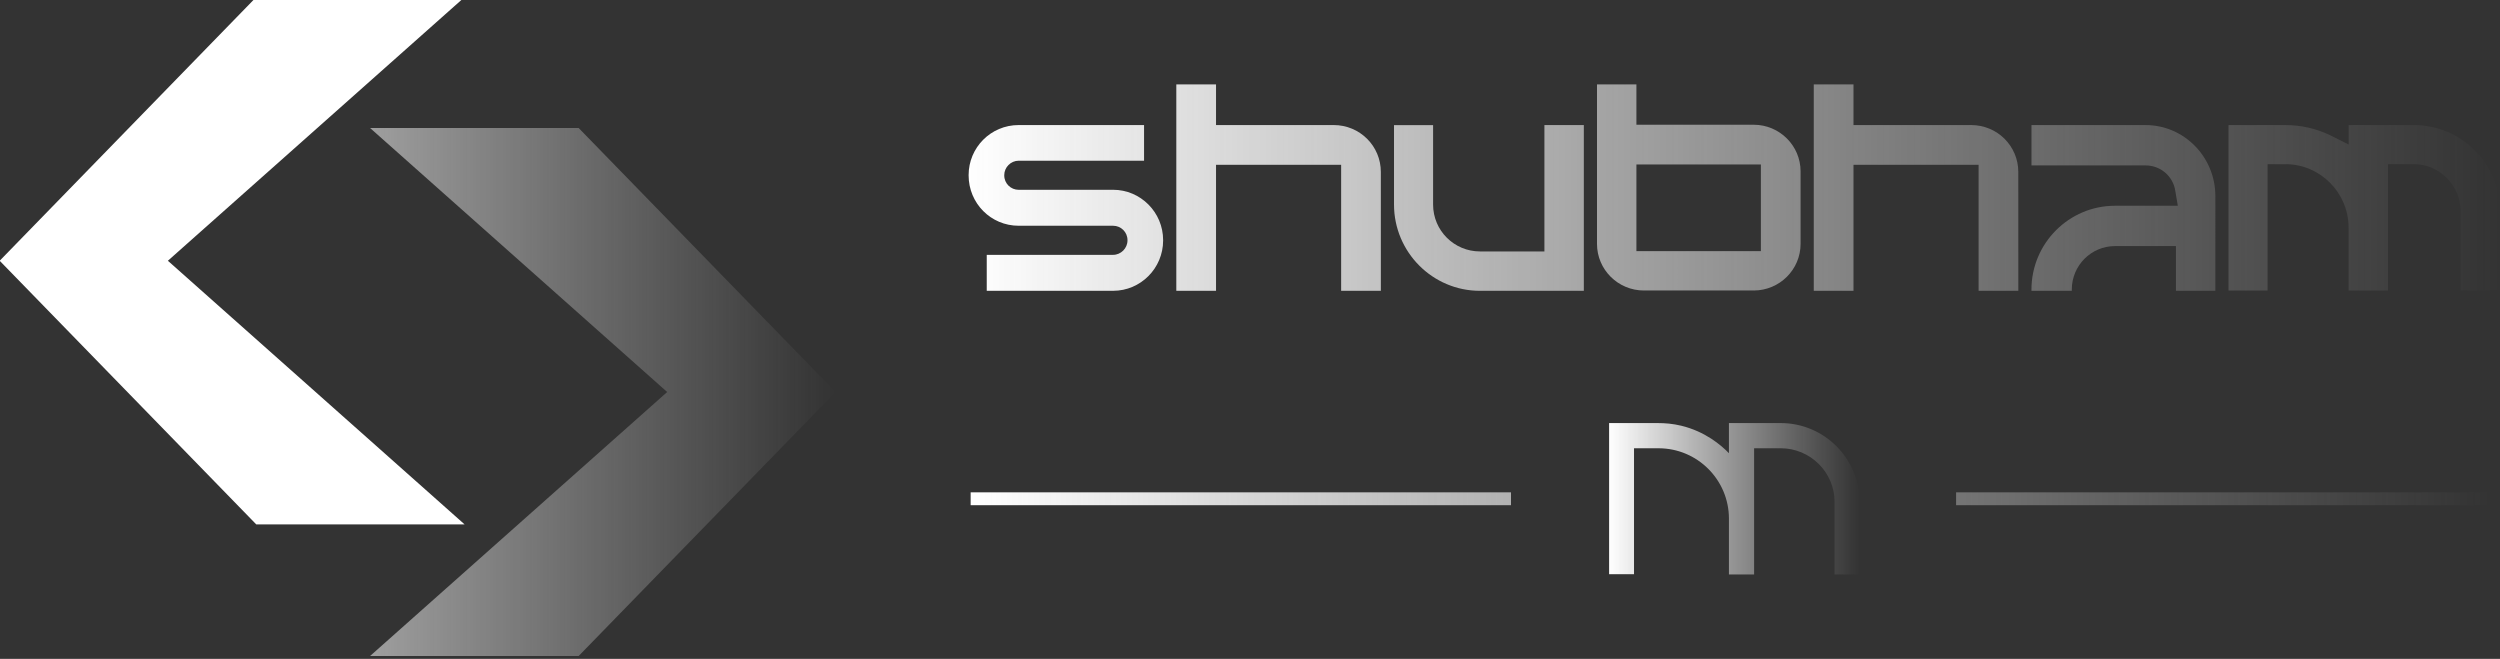 <?xml version="1.0" encoding="UTF-8" standalone="no"?>
<!-- Created with Inkscape (http://www.inkscape.org/) -->

<svg
   width="97.799mm"
   height="25.774mm"
   viewBox="0 0 97.799 25.774"
   version="1.1"
   id="svg5"
   sodipodi:docname="s_dev_colored_full.svg"
   inkscape:version="1.2 (dc2aedaf03, 2022-05-15)"
   xmlns:inkscape="http://www.inkscape.org/namespaces/inkscape"
   xmlns:sodipodi="http://sodipodi.sourceforge.net/DTD/sodipodi-0.dtd"
   xmlns:xlink="http://www.w3.org/1999/xlink"
   xmlns="http://www.w3.org/2000/svg"
   xmlns:svg="http://www.w3.org/2000/svg">
  <rect x="0" y="0" width="97.799" height="25.774" fill="#333333" stroke="none"/>
  <sodipodi:namedview
     id="namedview511"
     pagecolor="#ffffff"
     bordercolor="#000000"
     borderopacity="0.25"
     inkscape:showpageshadow="2"
     inkscape:pageopacity="0.0"
     inkscape:pagecheckerboard="0"
     inkscape:deskcolor="#d1d1d1"
     inkscape:document-units="mm"
     showgrid="false"
     inkscape:zoom="1.5907625"
     inkscape:cx="169.1013"
     inkscape:cy="37.089132"
     inkscape:window-width="1366"
     inkscape:window-height="715"
     inkscape:window-x="-8"
     inkscape:window-y="-8"
     inkscape:window-maximized="1"
     inkscape:current-layer="svg5" />
  <defs
     id="defs2">
    <linearGradient
       inkscape:collect="always"
       id="linearGradient3090">
      <stop
         style="stop-color:#ffffff;stop-opacity:1;"
         offset="0"
         id="stop3086" />
      <stop
         style="stop-color:#e6e6e6;stop-opacity:0;"
         offset="1"
         id="stop3088" />
    </linearGradient>
    <linearGradient
       inkscape:collect="always"
       id="linearGradient3084">
      <stop
         style="stop-color:#ffffff;stop-opacity:1;"
         offset="0"
         id="stop3080" />
      <stop
         style="stop-color:#e5e5e5;stop-opacity:0;"
         offset="1"
         id="stop3082" />
    </linearGradient>
    <linearGradient
       inkscape:collect="always"
       id="linearGradient3074">
      <stop
         style="stop-color:#ffffff;stop-opacity:1;"
         offset="0"
         id="stop3070" />
      <stop
         style="stop-color:#e5e5e5;stop-opacity:0;"
         offset="1"
         id="stop3072" />
    </linearGradient>
    <linearGradient
       inkscape:collect="always"
       id="linearGradient2994">
      <stop
         style="stop-color:#ffffff;stop-opacity:1;"
         offset="0"
         id="stop2990" />
      <stop
         style="stop-color:#e5e5e5;stop-opacity:0;"
         offset="1"
         id="stop2992" />
    </linearGradient>
    <linearGradient
       inkscape:collect="always"
       xlink:href="#linearGradient2994"
       id="linearGradient2996"
       x1="149.155"
       y1="185.098"
       x2="208.339"
       y2="185.098"
       gradientUnits="userSpaceOnUse" />
    <linearGradient
       inkscape:collect="always"
       xlink:href="#linearGradient3074"
       id="linearGradient3076"
       x1="148.824"
       y1="172.925"
       x2="208.731"
       y2="172.925"
       gradientUnits="userSpaceOnUse" />
    <linearGradient
       inkscape:collect="always"
       xlink:href="#linearGradient3084"
       id="linearGradient3078"
       x1="173.88"
       y1="185.098"
       x2="183.674"
       y2="185.098"
       gradientUnits="userSpaceOnUse" />
    <linearGradient
       inkscape:collect="always"
       xlink:href="#linearGradient3090"
       id="linearGradient3092"
       x1="8.73"
       y1="222.607"
       x2="65.094"
       y2="222.607"
       gradientUnits="userSpaceOnUse" />
    <linearGradient
       inkscape:collect="always"
       xlink:href="#linearGradient3090"
       id="linearGradient3113"
       gradientUnits="userSpaceOnUse"
       x1="8.73"
       y1="222.607"
       x2="65.094"
       y2="222.607" />
    <linearGradient
       inkscape:collect="always"
       xlink:href="#linearGradient3090"
       id="linearGradient3115"
       gradientUnits="userSpaceOnUse"
       x1="8.73"
       y1="222.607"
       x2="65.094"
       y2="222.607" />
    <linearGradient
       inkscape:collect="always"
       xlink:href="#linearGradient3090"
       id="linearGradient3117"
       gradientUnits="userSpaceOnUse"
       x1="8.73"
       y1="222.607"
       x2="65.094"
       y2="222.607" />
    <linearGradient
       inkscape:collect="always"
       xlink:href="#linearGradient3074"
       id="linearGradient3119"
       gradientUnits="userSpaceOnUse"
       x1="148.824"
       y1="172.925"
       x2="208.731"
       y2="172.925" />
    <linearGradient
       inkscape:collect="always"
       xlink:href="#linearGradient3074"
       id="linearGradient3121"
       gradientUnits="userSpaceOnUse"
       x1="148.824"
       y1="172.925"
       x2="208.731"
       y2="172.925" />
    <linearGradient
       inkscape:collect="always"
       xlink:href="#linearGradient3074"
       id="linearGradient3123"
       gradientUnits="userSpaceOnUse"
       x1="148.824"
       y1="172.925"
       x2="208.731"
       y2="172.925" />
    <linearGradient
       inkscape:collect="always"
       xlink:href="#linearGradient3074"
       id="linearGradient3125"
       gradientUnits="userSpaceOnUse"
       x1="148.824"
       y1="172.925"
       x2="208.731"
       y2="172.925" />
    <linearGradient
       inkscape:collect="always"
       xlink:href="#linearGradient3074"
       id="linearGradient3127"
       gradientUnits="userSpaceOnUse"
       x1="148.824"
       y1="172.925"
       x2="208.731"
       y2="172.925" />
    <linearGradient
       inkscape:collect="always"
       xlink:href="#linearGradient3074"
       id="linearGradient3129"
       gradientUnits="userSpaceOnUse"
       x1="148.824"
       y1="172.925"
       x2="208.731"
       y2="172.925" />
    <linearGradient
       inkscape:collect="always"
       xlink:href="#linearGradient3074"
       id="linearGradient3131"
       gradientUnits="userSpaceOnUse"
       x1="148.824"
       y1="172.925"
       x2="208.731"
       y2="172.925" />
    <linearGradient
       inkscape:collect="always"
       xlink:href="#linearGradient3084"
       id="linearGradient3133"
       gradientUnits="userSpaceOnUse"
       x1="173.88"
       y1="185.098"
       x2="183.674"
       y2="185.098" />
    <linearGradient
       inkscape:collect="always"
       xlink:href="#linearGradient2994"
       id="linearGradient3135"
       gradientUnits="userSpaceOnUse"
       x1="149.155"
       y1="185.098"
       x2="208.339"
       y2="185.098" />
    <linearGradient
       inkscape:collect="always"
       xlink:href="#linearGradient2994"
       id="linearGradient3137"
       gradientUnits="userSpaceOnUse"
       x1="149.155"
       y1="185.098"
       x2="208.339"
       y2="185.098" />
  </defs>
  <g
     id="g3111"
     inkscape:export-filename="s-dev-white-full.svg"
     inkscape:export-xdpi="100"
     inkscape:export-ydpi="100">
    <g
       id="g6302"
       transform="matrix(0.58,0,0,0.58,-5.067,-116.327)"
       style="fill:url(#linearGradient3092);fill-opacity:1">
      <g
         aria-label="&lt;"
         transform="matrix(-0.382,0,0,0.382,-4.567,169.167)"
         id="g6298"
         style="font-weight:600;font-size:207.832px;line-height:1.1;font-family:Poppins;-inkscape-font-specification:'Poppins, Semi-Bold';text-align:end;direction:rtl;text-anchor:end;fill:url(#linearGradient3115);fill-opacity:1;fill-rule:evenodd;stroke-width:19.871;stroke-linecap:round;stroke-linejoin:round;paint-order:fill markers stroke">
        <path
           d="m -116.861,81.678 h 36.786 l 45.307,46.554 -45.307,46.554 h -36.786 l 52.394,-46.554 z"
           id="path6296"
           style="fill:url(#linearGradient3113);fill-opacity:1" />
      </g>
      <path
         d="M 33.697,209.198 H 47.766 L 65.094,227.004 47.766,244.809 H 33.697 L 53.736,227.004 Z"
         id="path6300"
         style="font-weight:600;font-size:207.832px;line-height:1.1;font-family:Poppins;-inkscape-font-specification:'Poppins, Semi-Bold';text-align:end;direction:rtl;text-anchor:end;fill:url(#linearGradient3117);fill-opacity:1;fill-rule:evenodd;stroke:none;stroke-width:7.6;stroke-linecap:round;stroke-linejoin:round;paint-order:fill markers stroke" />
    </g>
    <g
       aria-label="shubham"
       id="text6308"
       style="font-weight:600;font-size:12.234px;line-height:0.9;font-family:Poppins;-inkscape-font-specification:'Poppins, Semi-Bold';text-align:end;letter-spacing:-0.353px;word-spacing:-0.005px;direction:rtl;text-anchor:end;fill:url(#linearGradient3076);fill-opacity:1;fill-rule:evenodd;stroke-width:2.509;stroke-linecap:round;stroke-linejoin:round"
       transform="translate(-110.932,-165.586)">
      <path
         d="m 154.476,173.011 h -3.695 c -0.306,0 -0.563,-0.245 -0.563,-0.563 v -0.012 c 0,-0.306 0.257,-0.563 0.563,-0.563 h 4.906 v -1.395 h -4.906 c -1.089,0 -1.957,0.881 -1.957,1.957 v 0.012 c 0,1.089 0.869,1.97 1.957,1.97 h 3.695 c 0.306,0 0.563,0.245 0.563,0.563 v 0.012 c 0,0.306 -0.257,0.563 -0.563,0.563 h -4.943 v 1.407 h 4.943 c 1.077,0 1.957,-0.881 1.957,-1.97 v -0.012 c 0,-1.089 -0.881,-1.97 -1.957,-1.97 z"
         style="font-weight:bold;font-family:Riosark;-inkscape-font-specification:'Riosark Bold';fill:url(#linearGradient3119);fill-opacity:1"
         id="path527" />
      <path
         d="m 164.95,172.313 c 0,-1.015 -0.82,-1.835 -1.847,-1.835 h -4.6 v -1.59 h -1.554 v 8.075 h 1.554 v -4.93 h 4.894 v 4.93 h 1.554 z"
         style="font-weight:bold;font-family:Riosark;-inkscape-font-specification:'Riosark Bold';fill:url(#linearGradient3121);fill-opacity:1"
         id="path529" />
      <path
         d="m 165.465,173.586 c 0,1.86 1.505,3.377 3.364,3.377 h 4.062 v -6.484 h -1.542 v 4.943 h -2.52 c -1.015,0 -1.835,-0.82 -1.835,-1.835 v -3.107 h -1.529 z"
         style="font-weight:bold;font-family:Riosark;-inkscape-font-specification:'Riosark Bold';fill:url(#linearGradient3123);fill-opacity:1"
         id="path531" />
      <path
         d="m 179.536,170.466 h -4.588 v -1.578 h -1.542 v 6.239 c 0,1.003 0.82,1.823 1.835,1.823 h 4.294 c 1.015,0 1.835,-0.82 1.835,-1.823 V 172.289 c 0,-1.003 -0.82,-1.823 -1.835,-1.823 z m 0.281,4.943 h -4.869 v -3.389 h 4.869 z"
         style="font-weight:bold;font-family:Riosark;-inkscape-font-specification:'Riosark Bold';fill:url(#linearGradient3125);fill-opacity:1"
         id="path533" />
      <path
         d="m 189.887,172.313 c 0,-1.015 -0.82,-1.835 -1.847,-1.835 h -4.6 v -1.59 h -1.554 v 8.075 h 1.554 v -4.93 h 4.894 v 4.93 h 1.554 z"
         style="font-weight:bold;font-family:Riosark;-inkscape-font-specification:'Riosark Bold';fill:url(#linearGradient3127);fill-opacity:1"
         id="path535" />
      <path
         d="m 197.596,173.256 c 0,-1.529 -1.223,-2.777 -2.728,-2.777 h -4.465 v 1.578 h 4.465 c 0.575,0 1.077,0.416 1.162,1.003 l 0.098,0.575 h -2.459 c -1.798,0 -3.267,1.468 -3.267,3.279 v 0.049 h 1.578 v -0.049 c 0,-0.942 0.759,-1.701 1.688,-1.701 h 2.386 v 1.749 h 1.542 z"
         style="font-weight:bold;font-family:Riosark;-inkscape-font-specification:'Riosark Bold';fill:url(#linearGradient3129);fill-opacity:1"
         id="path537" />
      <path
         d="m 208.731,173.843 v 0 c 0,-1.86 -1.517,-3.364 -3.364,-3.364 h -2.557 v 0.759 l -0.71,-0.355 c -0.551,-0.269 -1.15,-0.404 -1.762,-0.404 h -2.227 v 6.472 h 1.529 v -4.943 h 0.697 c 1.358,0 2.471,1.113 2.471,2.484 v 2.459 h 1.542 v -4.943 h 1.015 c 1.003,0 1.823,0.832 1.823,1.835 v 3.107 h 1.542 z"
         style="font-weight:bold;font-family:Riosark;-inkscape-font-specification:'Riosark Bold';fill:url(#linearGradient3131);fill-opacity:1"
         id="path539" />
    </g>
    <g
       aria-label="m"
       id="text6312"
       style="font-weight:bold;font-size:11.322px;line-height:1.1;font-family:Riosark;-inkscape-font-specification:'Riosark Bold';text-align:end;direction:rtl;text-anchor:end;fill:url(#linearGradient3078);fill-opacity:1;fill-rule:evenodd;stroke-width:0.697;stroke-linecap:square;paint-order:stroke fill markers"
       transform="translate(-110.932,-165.586)">
      <path
         d="m 180.594,182.137 h -2.027 v 1.178 c -0.306,-0.317 -0.928,-0.849 -1.868,-1.076 -0.328,-0.079 -0.634,-0.102 -0.883,-0.102 h -1.936 v 5.91 h 0.974 v -4.925 h 0.962 c 1.517,0 2.751,1.234 2.751,2.751 v 2.185 h 0.985 v -4.937 h 1.042 c 1.155,0 2.106,0.94 2.106,2.095 v 2.842 h 0.974 v -2.842 c 0,-1.698 -1.381,-3.08 -3.08,-3.08 z"
         style="font-weight:300;-inkscape-font-specification:'Riosark Light';fill:url(#linearGradient3133);fill-opacity:1"
         id="path542" />
    </g>
    <g
       id="g23502"
       style="fill:none;fill-opacity:1;stroke:url(#linearGradient2996)"
       transform="translate(-110.932,-165.586)">
      <path
         style="fill:none;fill-opacity:1;fill-rule:evenodd;stroke:url(#linearGradient3135);stroke-width:0.503;stroke-linecap:square;stroke-linejoin:miter;stroke-dasharray:none;stroke-opacity:1;paint-order:stroke fill markers"
         d="m 187.705,185.098 c 20.467,0 20.635,0 20.635,0"
         id="path6314" />
      <path
         style="fill:none;fill-opacity:1;fill-rule:evenodd;stroke:url(#linearGradient3137);stroke-width:0.503;stroke-linecap:square;stroke-linejoin:miter;stroke-dasharray:none;stroke-opacity:1;paint-order:stroke fill markers"
         d="m 149.155,185.098 c 20.467,0 20.635,0 20.635,0"
         id="path6316" />
    </g>
  </g>
</svg>
